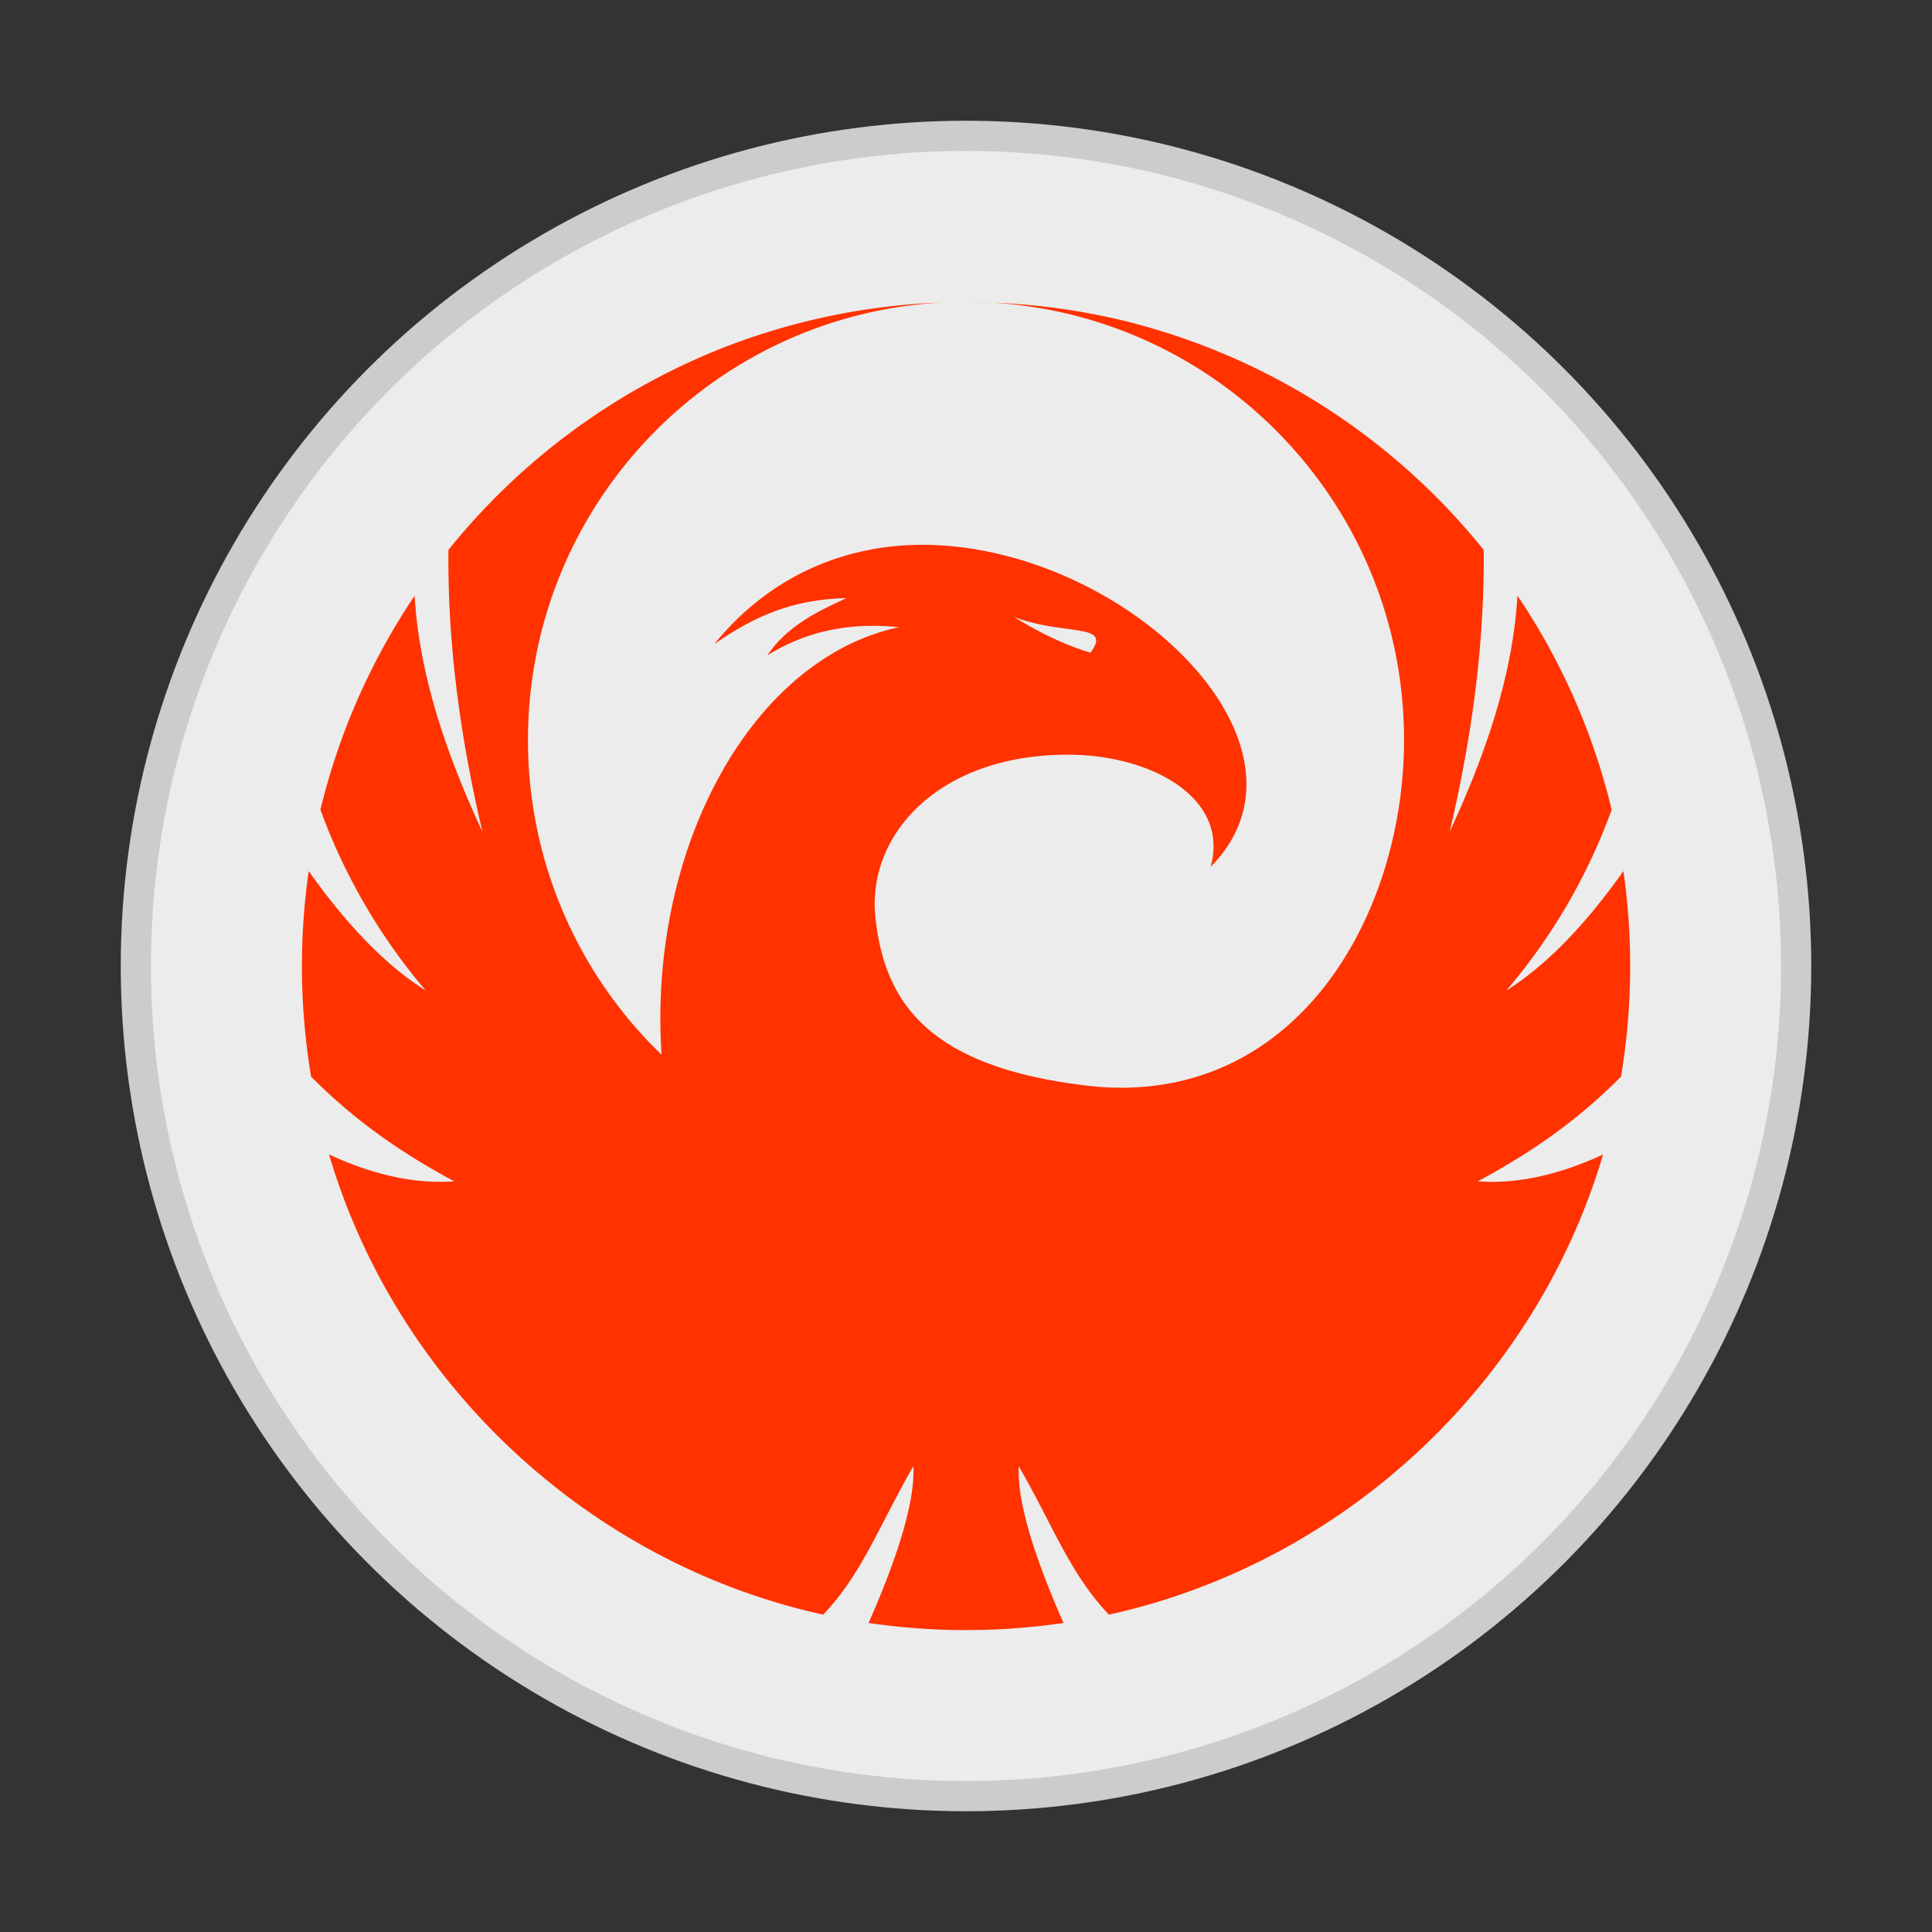 <svg xmlns="http://www.w3.org/2000/svg" width="64" height="64"><rect width="100%" height="100%" fill="#333333" stroke="none"/><circle cx="32" cy="32" r="27" fill="#ececec" style="stroke:#ccc;stroke-opacity:1;stroke-width:2;stroke-dasharray:none"/><circle cx="32" cy="32" r="27" fill="#ececec"/><path fill="#ff3200" d="M32 10c.29 0 .578.016.867.027A15 15 0 0 0 32 10m.867.027c7.61.449 13.644 6.761 13.644 14.483 0 5.808-3.542 12.026-10.16 11.49-5.559-.566-7.037-2.75-7.35-5.588-.303-2.74 2.077-5.408 6.362-5.412 2.774-.004 5.38 1.436 4.74 3.718 3.972-4.017-2.769-10.55-9.379-10.669-2.594-.046-5.167.954-7.065 3.29 1.563-1.091 2.817-1.48 4.38-1.527-.799.379-1.926.86-2.619 1.898 1.265-.784 2.668-1.104 4.365-.934-4.885 1.034-8.318 7.323-7.87 14.162A14.46 14.46 0 0 1 17.49 24.51c0-7.763 6.098-14.103 13.764-14.491a22 22 0 0 0-7.313 1.506 22.06 22.06 0 0 0-9.086 6.69q-.048 4.365 1.128 9.343c-1.213-2.608-2.094-5.215-2.248-7.823a21.9 21.9 0 0 0-3.12 7.087 19.5 19.5 0 0 0 3.491 5.992q-1.94-1.218-3.88-3.959a22.2 22.2 0 0 0 .08 6.81c1.582 1.593 3.16 2.613 4.74 3.468q-1.926.14-4.147-.89c2.258 7.637 8.647 13.55 16.37 15.244 1.297-1.363 1.84-2.926 2.987-4.917.063 1.231-.583 3.147-1.483 5.193a22.2 22.2 0 0 0 6.457 0c-.9-2.046-1.546-3.962-1.483-5.193 1.148 1.991 1.69 3.552 2.987 4.917 7.727-1.7 14.112-7.603 16.37-15.243q-2.221 1.03-4.147.889c1.58-.855 3.159-1.875 4.74-3.467.377-2.253.405-4.55.08-6.81q-1.94 2.74-3.88 3.958a19.4 19.4 0 0 0 3.492-5.992 21.8 21.8 0 0 0-3.121-7.09c-.154 2.609-1.035 5.218-2.248 7.826q1.177-4.98 1.128-9.343a22.03 22.03 0 0 0-11.56-7.498v-.003a22 22 0 0 0-4.718-.687zm.723 10.41c1.71.643 3.269.18 2.535 1.184-.922-.276-1.75-.699-2.535-1.184"/></svg>